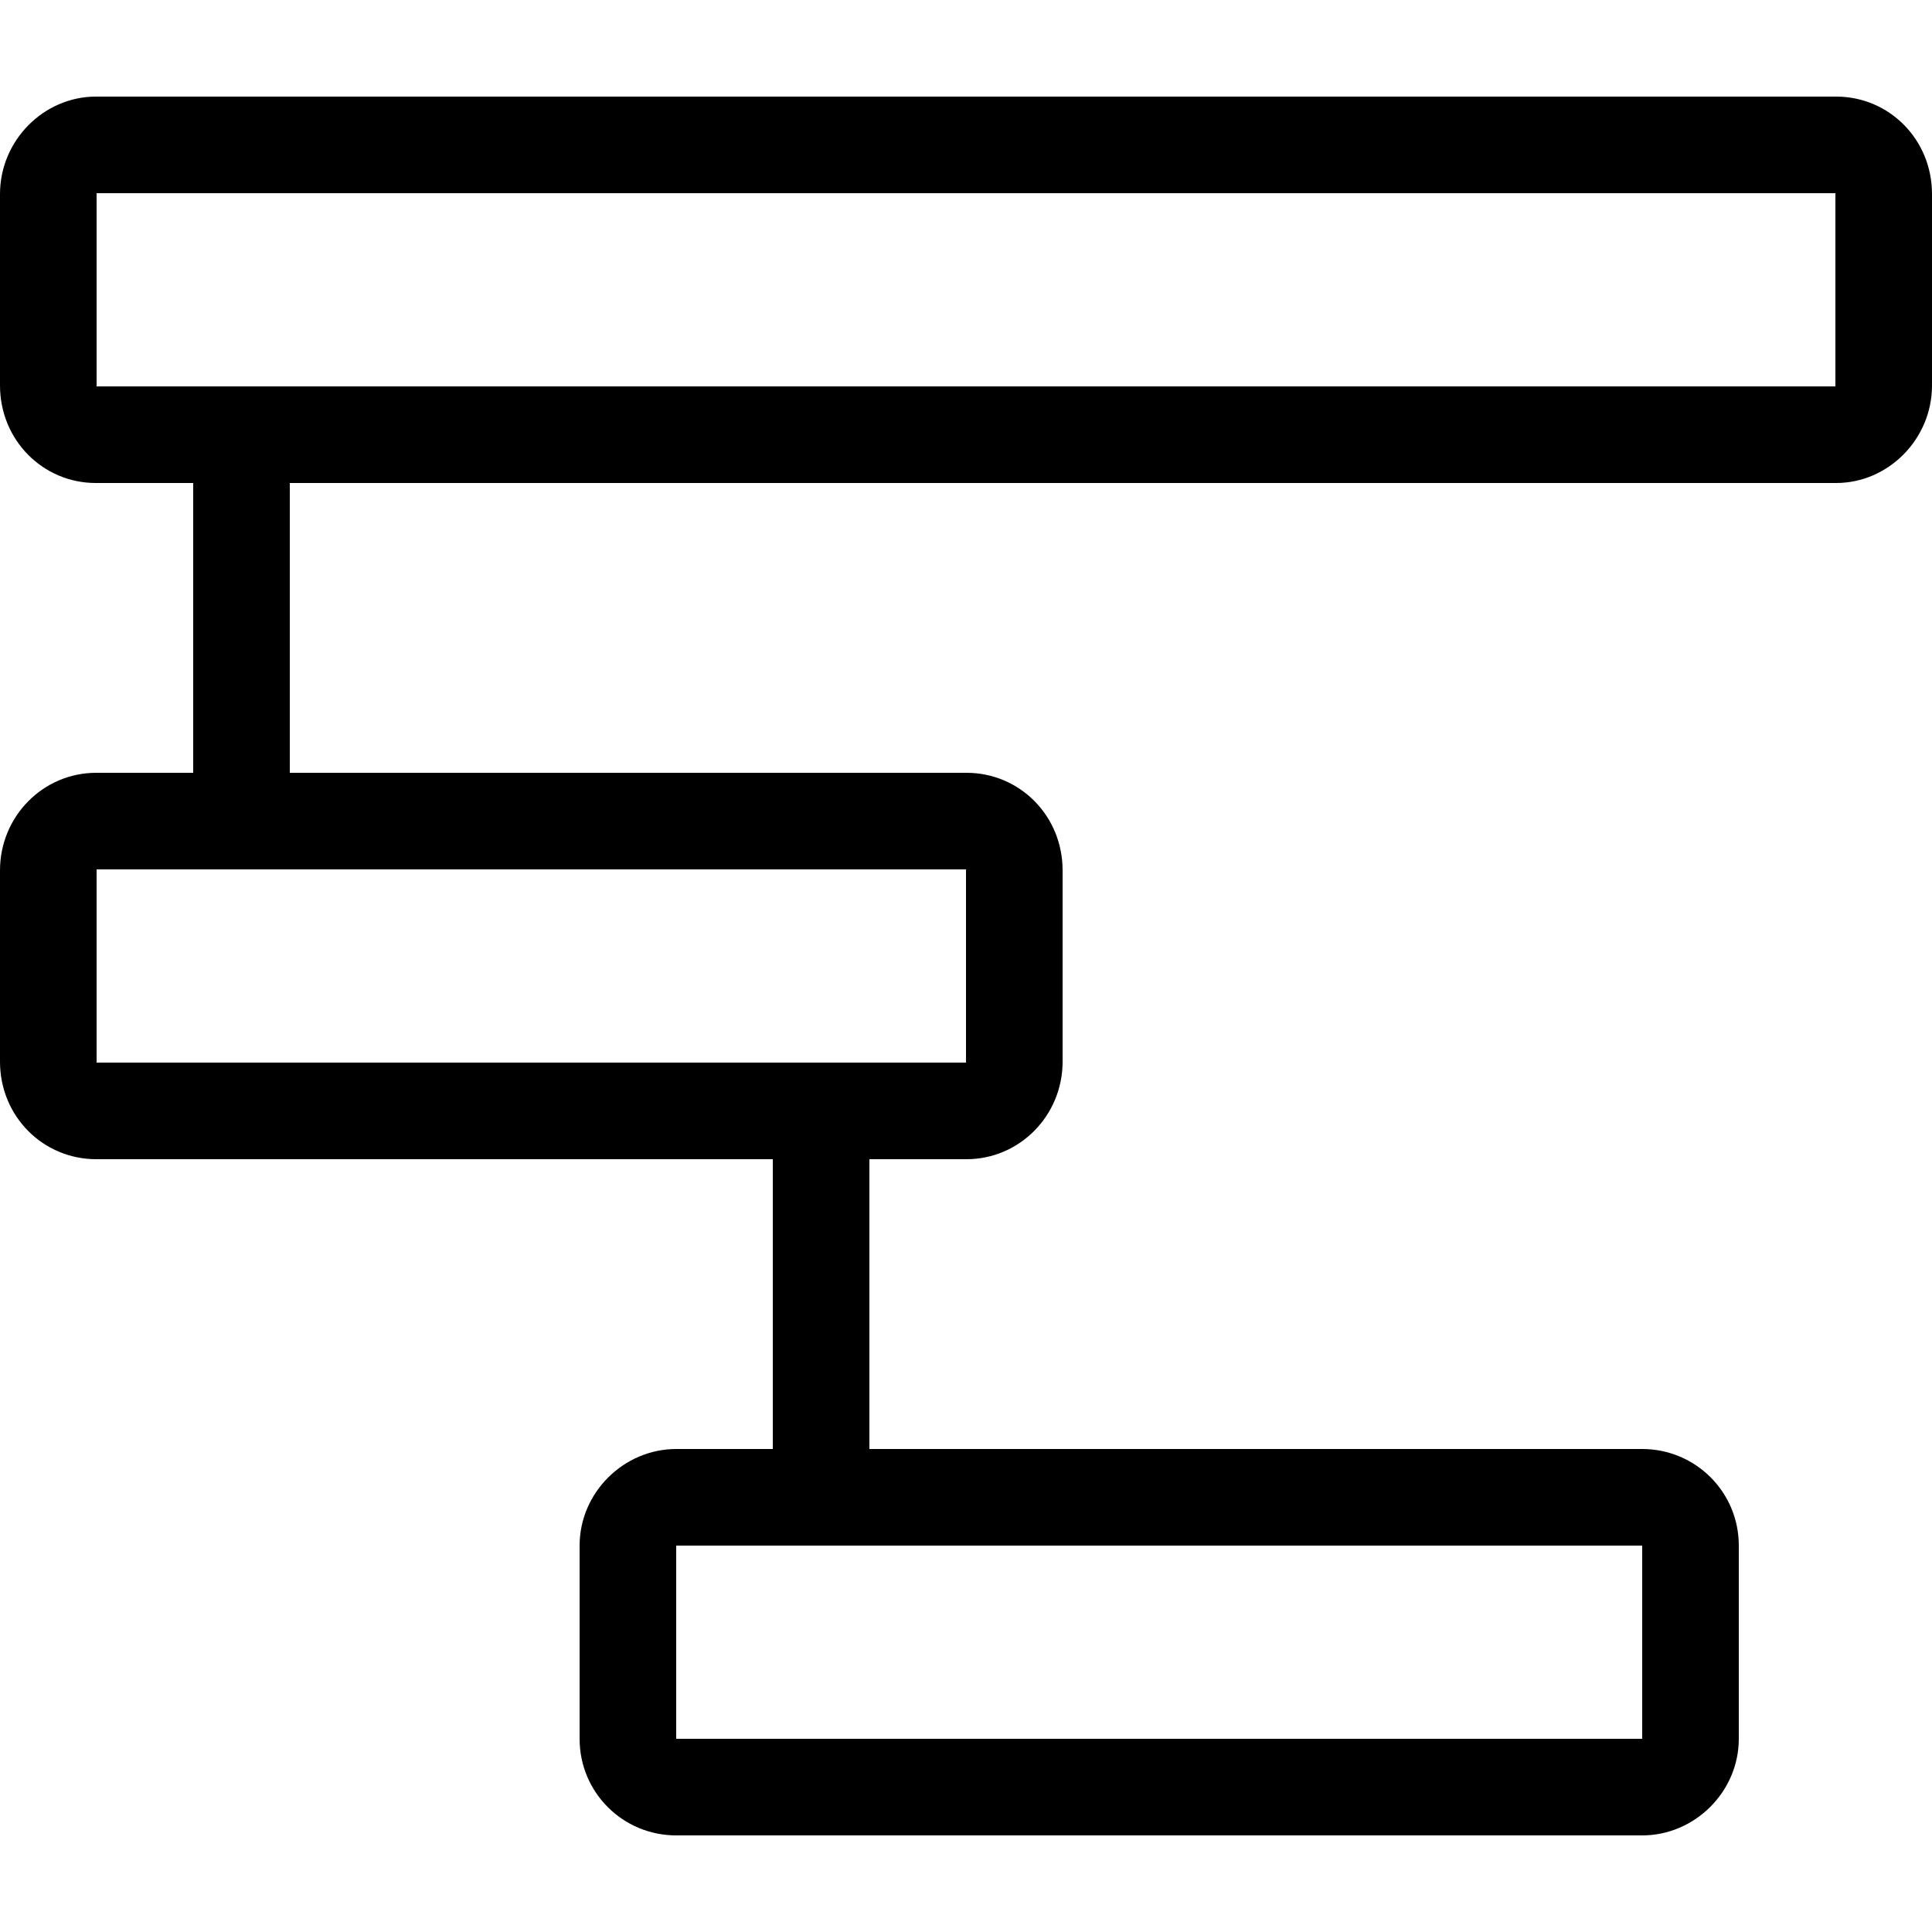 <?xml version="1.0" encoding="UTF-8" standalone="no"?>
<svg width="20px" height="20px" viewBox="0 0 20 20" version="1.1" xmlns="http://www.w3.org/2000/svg" xmlns:xlink="http://www.w3.org/1999/xlink" xmlns:sketch="http://www.bohemiancoding.com/sketch/ns">
    <!-- Generator: Sketch 3.3.3 (12072) - http://www.bohemiancoding.com/sketch -->
    <title>20x20</title>
    <desc>Created with Sketch.</desc>
    <defs></defs>
    <g id="Page-1" stroke="none" stroke-width="1" fill="none" fill-rule="nonzero" sketch:type="MSPage">
        <g id="20x20" sketch:type="MSArtboardGroup" fill="#000000">
            <g id="Group" sketch:type="MSLayerGroup" transform="translate(0, 1)">
                <path d="M1,1.009 L1,1.009 L1,2.99 C1,3.004 0.996,3 0.992,3 L19.008,3 C18.994,3 19,2.994 19,2.99 L19,1.009 C19,0.996 19.004,1 19.008,1 L0.992,1 C1.006,1 1,1.006 1,1.009 L1,1.009 Z M0,1.009 C0,0.452 0.455,0 0.992,0 L19.008,0 C19.556,0 20,0.443 20,1.009 L20,2.99 C20,3.548 19.545,4 19.008,4 L0.992,4 C0.444,4 0,3.556 0,2.99 L0,1.009 L0,1.009 Z" id="top-rec" sketch:type="MSShapeGroup"></path>
                <path d="M1,8.01 L1,8.01 L1,9.99 C1,10.003 0.997,10 0.996,10 L10.005,10 C9.999,10 10,9.999 10,9.99 L10,8.01 C10,7.997 10.003,8 10.005,8 L0.996,8 C1.001,8 1,8.001 1,8.01 L1,8.01 Z M0,8.01 C0,7.452 0.445,7 0.996,7 L10.005,7 C10.555,7 11,7.444 11,8.01 L11,9.99 C11,10.548 10.555,11 10.005,11 L0.996,11 C0.446,11 0,10.557 0,9.99 L0,8.01 L0,8.01 Z" id="mid-rec" sketch:type="MSShapeGroup"></path>
                <path d="M7,15 L7,15 L7,17 C7,17.002 6.998,17 7,17 L17,17 C16.994,17 17,16.994 17,17 L17,15 C17,14.999 17.001,15 17,15 L7,15 C7.006,15 7,15.006 7,15 L7,15 Z M6,15 C6,14.452 6.456,14 7,14 L17,14 C17.551,14 18,14.444 18,15 L18,17 C18,17.548 17.544,18 17,18 L7,18 C6.449,18 6,17.557 6,17 L6,15 L6,15 Z" id="bot-rec" sketch:type="MSShapeGroup"></path>
                <path d="M2,3 L2,8 L3,8 L3,3 L2,3 L2,3 Z M3,3 L2,3 L2,8 L3,8 L3,3 L3,3 Z" id="top-line" sketch:type="MSShapeGroup"></path>
                <path d="M8,10 L8,15 L9,15 L9,10 L8,10 L8,10 Z M9,10 L8,10 L8,15 L9,15 L9,10 L9,10 Z" id="bot-line" sketch:type="MSShapeGroup"></path>
            </g>
        </g>
    </g>
</svg>